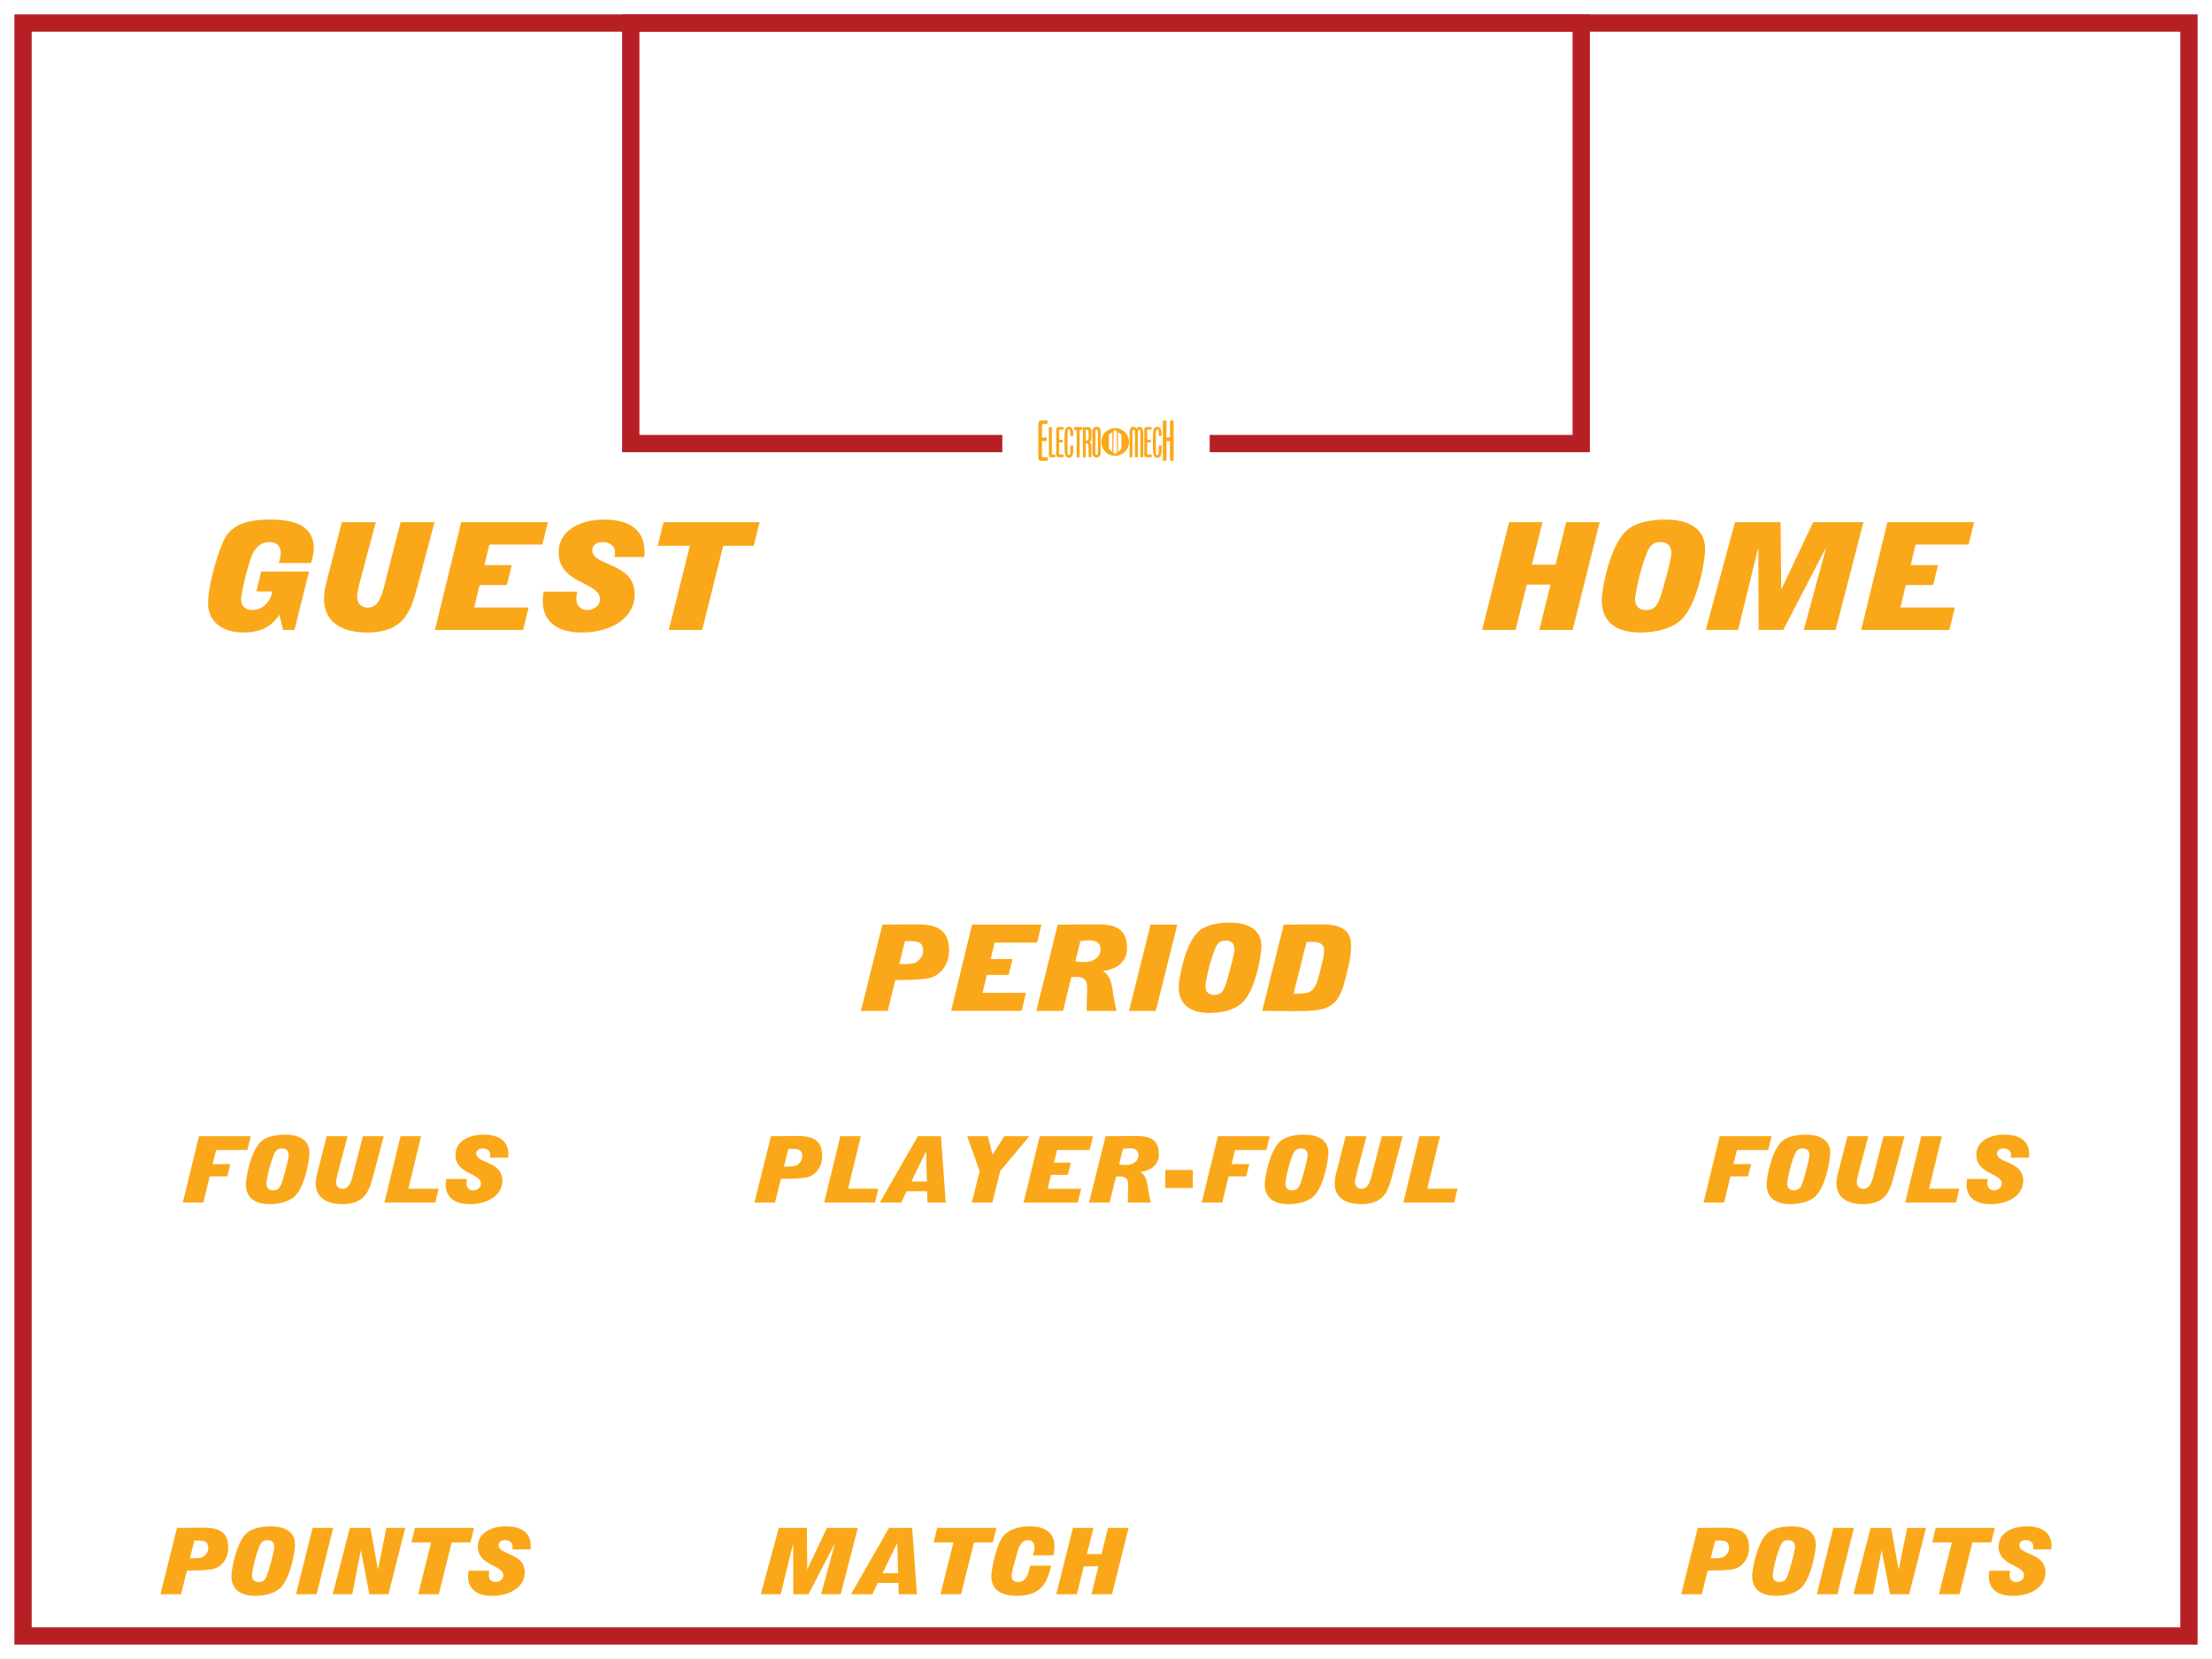 <?xml version='1.0' encoding='utf-8'?>
<ns0:svg xmlns:ns0="http://www.w3.org/2000/svg" enable-background="new 0 0 96 72" version="1.1" viewBox="0 0 96 72" x="0px" y="0px" xml:space="preserve">
<ns0:g id="Accent_Striping">
	<ns0:path d="M0.625,0.625v70.75h94.75V0.625H0.625z M94.625,70.625H1.375V1.375h93.25V70.625z" fill="#b62025" />
	<ns0:polygon fill="#b62025" points="27,0.625 27,19.625 43.5,19.625 43.5,18.875 27.75,18.875 27.75,1.375 68.25,1.375 68.25,18.875    52.5,18.875 52.5,19.625 69,19.625 69,0.625  " />
</ns0:g>
<ns0:g id="Captions">
	<ns0:g fill="#faa819">
		<ns0:path d="M38.296,40.128l1.446-0.011c0.819-0.005,1.446,0.162,1.446,1.123c0,0.645-0.378,1.056-0.772,1.186    c-0.318,0.109-1.174,0.104-1.558,0.109l-0.333,1.337h-1.16L38.296,40.128z M39.026,41.844H39.2c0.173,0,0.444-0.016,0.547-0.072    c0.183-0.104,0.318-0.313,0.318-0.505c0-0.39-0.262-0.421-0.524-0.421h-0.267L39.026,41.844z" fill="#faa819" />
		<ns0:path d="M42.189,40.128h3.009l-0.191,0.78h-1.839l-0.173,0.712h0.95l-0.168,0.692h-0.95l-0.188,0.779h1.891    l-0.192,0.78h-3.06L42.189,40.128z" fill="#faa819" />
		<ns0:path d="M45.906,40.128l1.741-0.011c0.716,0,1.264,0.162,1.264,1.035c0,0.76-0.684,0.936-1.03,0.993v0.011    c0.468,0.291,0.355,0.936,0.58,1.716h-1.296c0-0.058-0.005-0.114-0.005-0.167c0-0.275,0.023-0.551,0.023-0.826    c0-0.364-0.15-0.483-0.51-0.483c-0.056,0-0.122,0.005-0.178,0.01l-0.361,1.467h-1.16L45.906,40.128z M46.668,41.725    c0.131,0.02,0.272,0.031,0.408,0.031c0.351,0,0.688-0.208,0.688-0.547c0-0.28-0.178-0.399-0.505-0.399    c-0.126,0-0.252,0.01-0.374,0.041L46.668,41.725z" fill="#faa819" />
		<ns0:path d="M48.999,43.872l0.936-3.744h1.16l-0.935,3.744H48.999z" fill="#faa819" />
		<ns0:path d="M51.156,42.837c0-0.312,0.244-1.778,0.814-2.371c0.3-0.312,0.852-0.426,1.409-0.426    c0.781,0,1.366,0.302,1.366,1.024c0,0.421-0.267,1.949-0.848,2.469c-0.317,0.287-0.842,0.428-1.408,0.428    C51.723,43.961,51.156,43.643,51.156,42.837z M53.576,41.204c0-0.265-0.154-0.385-0.369-0.385c-0.254,0-0.371,0.104-0.473,0.359    c-0.271,0.66-0.417,1.497-0.417,1.617c0,0.265,0.154,0.385,0.37,0.385c0.252,0,0.369-0.104,0.473-0.358    C53.263,42.562,53.576,41.428,53.576,41.204z" fill="#faa819" />
		<ns0:path d="M55.715,40.128l1.577-0.011c0.454,0,1.343,0,1.343,0.9c0,0.249-0.023,0.499-0.07,0.732l-0.168,0.697    c-0.313,1.342-0.795,1.436-2.204,1.436l-1.413-0.011L55.715,40.128z M56.141,43.128c0.707,0,0.912-0.021,1.113-0.832l0.141-0.571    c0.043-0.156,0.07-0.322,0.07-0.489c0-0.363-0.383-0.363-0.598-0.363c-0.053,0-0.113,0.01-0.164,0.01L56.141,43.128z" fill="#faa819" />
	</ns0:g>
	<ns0:g fill="#faa819">
		<ns0:path d="M8.635,49.311h2.25l-0.148,0.6H9.38l-0.151,0.611h0.767l-0.133,0.533H9.1L8.826,52.19H7.934L8.635,49.311z    " fill="#faa819" />
		<ns0:path d="M10.669,51.395c0-0.24,0.188-1.368,0.627-1.824c0.231-0.24,0.656-0.328,1.083-0.328    c0.602,0,1.052,0.232,1.052,0.787c0,0.325-0.206,1.5-0.652,1.9c-0.245,0.221-0.648,0.328-1.083,0.328    C11.104,52.258,10.669,52.014,10.669,51.395z M12.53,50.138c0-0.204-0.119-0.296-0.284-0.296c-0.194,0-0.284,0.08-0.363,0.275    c-0.209,0.51-0.321,1.152-0.321,1.245c0,0.204,0.119,0.296,0.285,0.296c0.194,0,0.284-0.08,0.363-0.275    C12.289,51.182,12.53,50.311,12.53,50.138z" fill="#faa819" />
		<ns0:path d="M16.238,50.875c-0.194,0.73-0.324,1.383-1.383,1.383c-0.802,0-1.151-0.379-1.151-0.896    c0-0.216,0.058-0.433,0.115-0.64l0.359-1.412h0.907l-0.381,1.432c-0.072,0.26-0.119,0.48-0.119,0.561    c0,0.143,0.083,0.291,0.292,0.291c0.324,0,0.403-0.456,0.483-0.771l0.388-1.512h0.908L16.238,50.875z" fill="#faa819" />
		<ns0:path d="M17.383,49.311h0.893l-0.554,2.279h1.313l-0.144,0.601h-2.207L17.383,49.311z" fill="#faa819" />
		<ns0:path d="M21.26,50.242c0.018-0.052,0.018-0.092,0.018-0.128c0-0.169-0.144-0.272-0.328-0.272    c-0.159,0-0.281,0.08-0.281,0.221c0,0.436,1.134,0.313,1.134,1.18c0,0.607-0.598,1.016-1.418,1.016    c-0.623,0-1.041-0.271-1.041-0.848c0-0.084,0.018-0.16,0.025-0.244h0.9c-0.011,0.064-0.025,0.128-0.025,0.191    c0,0.209,0.144,0.301,0.295,0.301c0.166,0,0.334-0.111,0.334-0.291c0-0.461-1.105-0.401-1.105-1.25    c0-0.547,0.519-0.875,1.217-0.875c0.67,0,1.08,0.271,1.08,0.855c0,0.049-0.007,0.096-0.007,0.145H21.26z" fill="#faa819" />
	</ns0:g>
	<ns0:g fill="#faa819">
		<ns0:path d="M74.635,49.311h2.25l-0.146,0.6h-1.357l-0.152,0.611h0.768l-0.133,0.533H75.1l-0.273,1.135h-0.893    L74.635,49.311z" fill="#faa819" />
		<ns0:path d="M76.67,51.395c0-0.24,0.186-1.369,0.625-1.824c0.23-0.24,0.656-0.328,1.084-0.328    c0.602,0,1.051,0.232,1.051,0.787c0,0.324-0.205,1.5-0.65,1.9c-0.245,0.221-0.648,0.328-1.084,0.328    C77.105,52.258,76.67,52.014,76.67,51.395z M78.53,50.138c0-0.204-0.118-0.296-0.284-0.296c-0.195,0-0.285,0.08-0.363,0.275    c-0.209,0.508-0.32,1.152-0.32,1.245c0,0.204,0.118,0.296,0.284,0.296c0.194,0,0.284-0.08,0.364-0.275    C78.289,51.182,78.53,50.311,78.53,50.138z" fill="#faa819" />
		<ns0:path d="M82.238,50.875c-0.195,0.73-0.324,1.383-1.383,1.383c-0.803,0-1.152-0.38-1.152-0.896    c0-0.217,0.059-0.433,0.116-0.64l0.36-1.412h0.906l-0.381,1.432c-0.072,0.26-0.119,0.48-0.119,0.56    c0,0.144,0.082,0.292,0.291,0.292c0.324,0,0.404-0.456,0.482-0.771l0.389-1.512h0.908L82.238,50.875z" fill="#faa819" />
		<ns0:path d="M83.383,49.311h0.893l-0.554,2.279h1.313l-0.145,0.6h-2.206L83.383,49.311z" fill="#faa819" />
		<ns0:path d="M87.26,50.242c0.019-0.053,0.019-0.092,0.019-0.129c0-0.168-0.144-0.271-0.327-0.271    c-0.158,0-0.281,0.08-0.281,0.221c0,0.436,1.135,0.313,1.135,1.18c0,0.607-0.598,1.016-1.419,1.016    c-0.623,0-1.04-0.271-1.04-0.848c0-0.084,0.018-0.16,0.025-0.244h0.898c-0.01,0.064-0.023,0.128-0.023,0.191    c0,0.209,0.143,0.301,0.295,0.301c0.165,0,0.334-0.111,0.334-0.293c0-0.459-1.106-0.399-1.106-1.248    c0-0.547,0.52-0.875,1.217-0.875c0.67,0,1.08,0.271,1.08,0.855c0,0.048-0.008,0.096-0.008,0.145H87.26z" fill="#faa819" />
	</ns0:g>
	<ns0:g fill="#faa819">
		<ns0:path d="M33.459,49.311l1.113-0.009c0.63-0.003,1.112,0.124,1.112,0.864c0,0.496-0.292,0.813-0.594,0.912    c-0.245,0.084-0.903,0.08-1.198,0.084l-0.256,1.028h-0.893L33.459,49.311z M34.021,50.63h0.133c0.133,0,0.342-0.013,0.421-0.056    c0.14-0.08,0.244-0.24,0.244-0.389c0-0.299-0.202-0.323-0.403-0.323h-0.205L34.021,50.63z" fill="#faa819" />
		<ns0:path d="M36.469,49.311h0.893l-0.555,2.279h1.314l-0.144,0.601h-2.208L36.469,49.311z" fill="#faa819" />
		<ns0:path d="M38.183,52.19l1.652-2.88h1.004l0.205,2.88h-0.789l-0.018-0.492H39.35l-0.238,0.492H38.183z     M40.228,51.278l-0.036-1.3h-0.007l-0.63,1.3H40.228z" fill="#faa819" />
		<ns0:path d="M42.517,50.826l-0.544-1.516h0.903l0.198,0.804l0.515-0.804h1.083l-1.264,1.516l-0.338,1.364h-0.893    L42.517,50.826z" fill="#faa819" />
		<ns0:path d="M45.124,49.311h2.314l-0.147,0.6h-1.415l-0.133,0.548h0.731l-0.13,0.532h-0.731l-0.144,0.6h1.454    l-0.147,0.601h-2.354L45.124,49.311z" fill="#faa819" />
		<ns0:path d="M47.982,49.311l1.338-0.009c0.551,0,0.973,0.124,0.973,0.796c0,0.584-0.525,0.721-0.791,0.765v0.008    c0.359,0.224,0.273,0.72,0.445,1.32H48.95c0-0.044-0.003-0.089-0.003-0.128c0-0.213,0.018-0.425,0.018-0.637    c0-0.279-0.115-0.371-0.393-0.371c-0.043,0-0.094,0.004-0.137,0.008l-0.277,1.128h-0.893L47.982,49.311z M48.568,50.539    c0.102,0.016,0.209,0.023,0.314,0.023c0.27,0,0.528-0.16,0.528-0.42c0-0.217-0.138-0.309-0.388-0.309    c-0.098,0-0.195,0.008-0.289,0.033L48.568,50.539z" fill="#faa819" />
		<ns0:path d="M50.574,50.778h1.195v0.78h-1.195V50.778z" fill="#faa819" />
		<ns0:path d="M52.856,49.311h2.249l-0.146,0.6h-1.357l-0.151,0.611h0.767l-0.133,0.533H53.32l-0.273,1.136h-0.893    L52.856,49.311z" fill="#faa819" />
		<ns0:path d="M54.891,51.395c0-0.24,0.188-1.368,0.625-1.824c0.231-0.24,0.656-0.328,1.084-0.328    c0.602,0,1.052,0.232,1.052,0.787c0,0.325-0.206,1.5-0.651,1.9c-0.245,0.221-0.648,0.328-1.084,0.328    C55.326,52.258,54.891,52.014,54.891,51.395z M56.752,50.138c0-0.204-0.119-0.296-0.285-0.296c-0.193,0-0.284,0.08-0.363,0.275    c-0.209,0.51-0.32,1.152-0.32,1.245c0,0.204,0.119,0.296,0.284,0.296c0.194,0,0.284-0.08,0.364-0.275    C56.511,51.182,56.752,50.311,56.752,50.138z" fill="#faa819" />
		<ns0:path d="M60.459,50.875c-0.193,0.73-0.323,1.383-1.381,1.383c-0.805,0-1.152-0.379-1.152-0.896    c0-0.216,0.057-0.433,0.115-0.64l0.359-1.412h0.907l-0.382,1.432c-0.072,0.26-0.119,0.48-0.119,0.561    c0,0.143,0.084,0.291,0.292,0.291c0.323,0,0.403-0.456,0.482-0.771l0.388-1.512h0.908L60.459,50.875z" fill="#faa819" />
		<ns0:path d="M61.604,49.311h0.893l-0.555,2.279h1.313l-0.144,0.601h-2.206L61.604,49.311z" fill="#faa819" />
	</ns0:g>
	<ns0:g fill="#faa819">
		<ns0:path d="M48.397,18.579c-0.332,0-0.602,0.269-0.602,0.602c0,0.332,0.269,0.601,0.602,0.601    c0.332,0,0.601-0.27,0.601-0.601C48.998,18.848,48.729,18.579,48.397,18.579z M48.274,19.607l-0.15-0.119v-0.615l0.15-0.119    V19.607z M48.473,19.641l-0.074,0.06h-0.002l-0.074-0.06v-0.92l0.074-0.06h0.002l0.074,0.06V19.641z M48.67,19.488l-0.15,0.119    v-0.854l0.15,0.119V19.488z" fill="#faa819" />
		<ns0:g fill="#faa819">
			<ns0:path d="M45.461,18.4c0,0-0.129,0-0.189,0c-0.043,0-0.049,0.018-0.049,0.047c0,0.048,0,0.089,0,0.137     c0,0.139,0,0.404,0,0.404h0.201v0.153h-0.203v0.666c0,0.028,0,0.035,0.057,0.035c0.023,0,0.195,0,0.195,0V20c0,0-0.207,0-0.307,0     c-0.037,0-0.078-0.023-0.092-0.072c-0.014-0.05-0.01-0.122-0.01-0.122V18.44c0-0.067,0.004-0.107,0.029-0.141     c0.037-0.051,0.066-0.049,0.086-0.049h0.281V18.4z" fill="#faa819" />
			<ns0:path d="M45.649,18.536c0,0,0,1.132,0,1.154c0,0.028,0,0.037,0.024,0.037c0.037,0,0.127,0,0.127,0v0.117     c0,0-0.279,0-0.193,0c0,0-0.084,0.009-0.084-0.094l-0.002-1.217L45.649,18.536z" fill="#faa819" />
			<ns0:path d="M46.157,18.646c0,0-0.104,0-0.154,0c-0.031,0-0.037,0.013-0.037,0.033c0,0.037,0,0.067,0,0.104     c0,0.104,0,0.302,0,0.302h0.16v0.116h-0.162v0.5c0,0.019,0,0.026,0.047,0.026c0.018,0,0.154,0,0.154,0v0.117c0,0-0.164,0-0.244,0     c-0.031,0-0.064-0.02-0.074-0.055c-0.012-0.037-0.008-0.091-0.008-0.091v-1.025c0-0.05,0.004-0.08,0.023-0.107     c0.029-0.037,0.053-0.034,0.068-0.034h0.227V18.646z" fill="#faa819" />
			<ns0:path d="M46.561,18.672c0.021,0.07,0.02,0.17,0.018,0.247h-0.127c-0.008-0.099,0.02-0.236-0.035-0.278     c-0.025-0.006-0.049-0.006-0.066,0.021c-0.02,0.039-0.016,0.089-0.02,0.138v0.852c0.002,0.028,0.006,0.057,0.017,0.079     c0.024,0.023,0.068,0.026,0.08,0.004c0.029-0.057,0.023-0.14,0.023-0.216c0.002-0.059,0-0.129,0.002-0.182h0.127     c-0.006,0.166,0.02,0.374-0.068,0.479c-0.07,0.076-0.184,0.067-0.252-0.011c-0.057-0.085-0.059-0.226-0.061-0.358l0.002-0.586     c-0.002-0.122,0.021-0.251,0.084-0.303c0.068-0.053,0.166-0.053,0.229,0.02C46.534,18.604,46.551,18.635,46.561,18.672z" fill="#faa819" />
			<ns0:path d="M46.969,18.534v0.122h-0.113v1.188h-0.129v-1.187h-0.111v-0.124H46.969z" fill="#faa819" />
			<ns0:path d="M47.209,18.534c0.09,0,0.127,0.035,0.146,0.087c0.016,0.055,0.016,0.123,0.016,0.186     c-0.002,0.141,0.012,0.326-0.072,0.383c0.029,0.021,0.063,0.074,0.066,0.136c0.006,0.171,0.004,0.52,0.004,0.52h-0.123     c0,0,0-0.325-0.004-0.493c-0.006-0.042-0.021-0.081-0.047-0.094c-0.02-0.016-0.074-0.016-0.074-0.016v0.602h-0.125v-1.31H47.209z      M47.204,18.654c-0.025-0.014-0.059-0.014-0.082-0.006v0.471c0.031,0.008,0.066,0.005,0.094-0.013     c0.035-0.042,0.027-0.126,0.031-0.19c-0.002-0.078,0-0.144-0.01-0.209C47.229,18.67,47.215,18.663,47.204,18.654z" fill="#faa819" />
			<ns0:path d="M47.766,19.664c0,0,0.008,0.089-0.051,0.142c-0.068,0.07-0.172,0.065-0.244,0.007     c-0.064-0.053-0.063-0.146-0.063-0.146v-0.953c0,0-0.002-0.094,0.063-0.146c0.072-0.059,0.178-0.063,0.248,0.007     c0.059,0.06,0.047,0.151,0.047,0.151V19.664z M47.647,18.713c0-0.045-0.012-0.072-0.055-0.072c-0.047,0-0.053,0.029-0.051,0.072     c-0.002,0.119,0,0.951,0,0.951c-0.002,0.05,0.008,0.076,0.051,0.072c0.043,0,0.055-0.026,0.055-0.072     C47.647,19.664,47.647,18.748,47.647,18.713z" fill="#faa819" />
		</ns0:g>
		<ns0:g fill="#faa819">
			<ns0:path d="M49.328,18.608c0.063-0.103,0.16-0.109,0.217-0.048c0.047,0.043,0.074,0.14,0.074,0.24v1.044h-0.127     v-1.116c-0.004-0.067-0.021-0.08-0.053-0.08c-0.031,0-0.055,0.013-0.055,0.08v1.116h-0.129v-1.118     c0-0.053-0.021-0.072-0.053-0.072c-0.029,0-0.051,0.019-0.055,0.072v1.118h-0.125v-1.033c0-0.104,0.012-0.21,0.07-0.255     C49.164,18.502,49.271,18.506,49.328,18.608z" fill="#faa819" />
			<ns0:path d="M49.977,18.646c0,0-0.102,0-0.152,0c-0.033,0-0.037,0.013-0.037,0.033c0,0.037,0,0.067,0,0.104     c0,0.104,0,0.302,0,0.302h0.16v0.116h-0.162v0.5c0,0.019,0,0.026,0.045,0.026c0.018,0,0.156,0,0.156,0v0.117c0,0-0.164,0-0.246,0     c-0.029,0-0.063-0.02-0.074-0.055c-0.01-0.037-0.006-0.091-0.006-0.091v-1.025c0-0.05,0.002-0.08,0.021-0.107     c0.031-0.037,0.053-0.034,0.07-0.034h0.225V18.646z" fill="#faa819" />
			<ns0:path d="M50.396,18.672c0.022,0.07,0.02,0.17,0.018,0.247h-0.127c-0.006-0.099,0.02-0.236-0.035-0.278     c-0.024-0.006-0.047-0.006-0.065,0.021c-0.021,0.039-0.016,0.089-0.021,0.138v0.852c0.004,0.028,0.008,0.057,0.018,0.079     c0.025,0.023,0.068,0.026,0.082,0.004c0.027-0.057,0.021-0.14,0.021-0.216c0.002-0.059,0-0.129,0.002-0.182h0.127     c-0.004,0.166,0.019,0.374-0.068,0.479c-0.068,0.076-0.184,0.067-0.25-0.011c-0.057-0.085-0.059-0.226-0.063-0.358l0.004-0.586     c-0.004-0.122,0.021-0.251,0.082-0.303c0.07-0.053,0.166-0.053,0.229,0.02C50.371,18.604,50.387,18.635,50.396,18.672z" fill="#faa819" />
			<ns0:path d="M50.625,18.25v0.732h0.154V18.25h0.156v1.748h-0.158v-0.853h-0.152v0.853h-0.158V18.25H50.625z" fill="#faa819" />
		</ns0:g>
	</ns0:g>
	<ns0:g fill="#faa819">
		<ns0:path d="M7.681,66.31l1.113-0.008c0.63-0.005,1.112,0.124,1.112,0.864c0,0.496-0.292,0.813-0.594,0.912    c-0.245,0.084-0.904,0.08-1.199,0.084l-0.256,1.027H6.965L7.681,66.31z M8.242,67.63h0.134c0.133,0,0.342-0.013,0.421-0.056    c0.141-0.08,0.245-0.24,0.245-0.389c0-0.3-0.201-0.323-0.403-0.323H8.434L8.242,67.63z" fill="#faa819" />
		<ns0:path d="M10.043,68.395c0-0.24,0.186-1.369,0.626-1.824c0.23-0.24,0.655-0.328,1.083-0.328    c0.602,0,1.051,0.231,1.051,0.787c0,0.324-0.205,1.5-0.651,1.9c-0.245,0.221-0.648,0.328-1.084,0.328    C10.479,69.258,10.043,69.014,10.043,68.395z M11.904,67.138c0-0.204-0.119-0.296-0.284-0.296c-0.195,0-0.285,0.08-0.364,0.275    c-0.209,0.508-0.32,1.152-0.32,1.245c0,0.204,0.119,0.296,0.284,0.296c0.194,0,0.284-0.08,0.364-0.275    C11.663,68.182,11.904,67.31,11.904,67.138z" fill="#faa819" />
		<ns0:path d="M12.847,69.189l0.721-2.88h0.893l-0.72,2.88H12.847z" fill="#faa819" />
		<ns0:path d="M15.184,66.31h0.889l0.324,1.792h0.007l0.367-1.792h0.817l-0.731,2.88h-0.828l-0.363-1.893h-0.007    l-0.371,1.893h-0.85L15.184,66.31z" fill="#faa819" />
		<ns0:path d="M18.711,66.941h-0.856l0.155-0.632h2.566l-0.158,0.632h-0.814l-0.561,2.248H18.15L18.711,66.941z" fill="#faa819" />
		<ns0:path d="M22.229,67.242c0.019-0.053,0.019-0.092,0.019-0.129c0-0.168-0.145-0.271-0.328-0.271    c-0.158,0-0.281,0.08-0.281,0.221c0,0.436,1.134,0.311,1.134,1.18c0,0.607-0.598,1.016-1.418,1.016    c-0.623,0-1.041-0.271-1.041-0.848c0-0.084,0.018-0.16,0.025-0.244h0.9c-0.011,0.064-0.025,0.128-0.025,0.191    c0,0.209,0.144,0.301,0.295,0.301c0.165,0,0.335-0.111,0.335-0.293c0-0.459-1.105-0.399-1.105-1.248    c0-0.547,0.518-0.875,1.217-0.875c0.67,0,1.08,0.271,1.08,0.855c0,0.048-0.008,0.096-0.008,0.145H22.229z" fill="#faa819" />
	</ns0:g>
	<ns0:g fill="#faa819">
		<ns0:path d="M73.682,66.311l1.111-0.008c0.631-0.005,1.113,0.123,1.113,0.863c0,0.496-0.292,0.813-0.594,0.912    c-0.246,0.084-0.904,0.08-1.199,0.084l-0.256,1.027h-0.893L73.682,66.311z M74.242,67.63h0.134c0.134,0,0.343-0.012,0.421-0.056    c0.141-0.08,0.245-0.24,0.245-0.389c0-0.299-0.202-0.324-0.403-0.324h-0.205L74.242,67.63z" fill="#faa819" />
		<ns0:path d="M76.043,68.395c0-0.24,0.188-1.369,0.626-1.824c0.23-0.24,0.655-0.328,1.083-0.328    c0.602,0,1.053,0.232,1.053,0.788c0,0.323-0.206,1.5-0.652,1.899c-0.245,0.221-0.648,0.328-1.084,0.328    C76.479,69.258,76.043,69.014,76.043,68.395z M77.904,67.139c0-0.205-0.119-0.297-0.285-0.297c-0.193,0-0.283,0.08-0.363,0.276    c-0.209,0.508-0.32,1.151-0.32,1.243c0,0.205,0.119,0.297,0.285,0.297c0.193,0,0.283-0.08,0.363-0.276    C77.662,68.182,77.904,67.311,77.904,67.139z" fill="#faa819" />
		<ns0:path d="M78.848,69.189l0.719-2.879h0.894l-0.72,2.879H78.848z" fill="#faa819" />
		<ns0:path d="M81.184,66.311h0.889l0.324,1.791h0.008l0.367-1.791h0.816l-0.73,2.879h-0.828l-0.363-1.892h-0.008    l-0.37,1.892h-0.851L81.184,66.311z" fill="#faa819" />
		<ns0:path d="M84.711,66.941h-0.855l0.154-0.631h2.566l-0.158,0.631h-0.815l-0.56,2.248H84.15L84.711,66.941z" fill="#faa819" />
		<ns0:path d="M88.228,67.242c0.018-0.053,0.018-0.092,0.018-0.129c0-0.168-0.144-0.271-0.327-0.271    c-0.158,0-0.28,0.08-0.28,0.221c0,0.436,1.134,0.312,1.134,1.18c0,0.607-0.598,1.016-1.419,1.016    c-0.623,0-1.041-0.271-1.041-0.848c0-0.084,0.02-0.16,0.025-0.244h0.9c-0.01,0.064-0.025,0.128-0.025,0.191    c0,0.209,0.145,0.301,0.295,0.301c0.166,0,0.336-0.112,0.336-0.292c0-0.46-1.105-0.4-1.105-1.248c0-0.548,0.519-0.876,1.217-0.876    c0.67,0,1.08,0.271,1.08,0.855c0,0.049-0.008,0.097-0.008,0.145H88.228z" fill="#faa819" />
	</ns0:g>
	<ns0:g fill="#faa819">
		<ns0:path d="M33.8,66.31h1.217l0.018,1.788h0.007l0.846-1.788h1.343l-0.745,2.88h-0.85l0.591-2.172l-0.008-0.008    l-1.13,2.18H34.43l-0.007-2.18h-0.007l-0.533,2.18h-0.864L33.8,66.31z" fill="#faa819" />
		<ns0:path d="M36.932,69.189l1.653-2.88h1.004l0.205,2.88h-0.788l-0.018-0.491h-0.889l-0.237,0.491H36.932z     M38.977,68.277l-0.036-1.299h-0.007l-0.63,1.299H38.977z" fill="#faa819" />
		<ns0:path d="M41.378,66.941h-0.857l0.155-0.632h2.567l-0.158,0.632h-0.814l-0.562,2.248h-0.893L41.378,66.941z" fill="#faa819" />
		<ns0:path d="M45.623,67.949c-0.151,0.564-0.313,1.309-1.479,1.309c-0.677,0-1.12-0.236-1.12-0.855    c0-0.236,0.198-1.36,0.518-1.736c0.195-0.232,0.555-0.424,1.142-0.424c0.655,0,1.08,0.256,1.08,0.88    c0,0.128-0.025,0.256-0.054,0.38h-0.882c0.032-0.107,0.068-0.225,0.068-0.336c0-0.195-0.083-0.324-0.291-0.324    c-0.194,0-0.35,0.145-0.447,0.508l-0.198,0.721c-0.039,0.144-0.054,0.236-0.054,0.34c0,0.168,0.13,0.248,0.274,0.248    c0.385,0,0.468-0.42,0.529-0.709H45.623z" fill="#faa819" />
		<ns0:path d="M46.562,66.31h0.893l-0.284,1.136h0.633l0.284-1.136h0.893l-0.719,2.88h-0.893l0.302-1.211h-0.634    l-0.302,1.211h-0.893L46.562,66.31z" fill="#faa819" />
	</ns0:g>
	<ns0:g fill="#faa819">
		<ns0:path d="M12.126,26.684c-0.229,0.306-0.562,0.767-1.574,0.767c-0.784,0-1.521-0.39-1.521-1.261    c0-0.721,0.333-1.917,0.637-2.646c0.305-0.727,0.948-0.994,2.071-0.994c1.017,0,1.878,0.247,1.878,1.255    c0,0.214-0.059,0.429-0.117,0.63h-1.398c0.04-0.143,0.081-0.292,0.081-0.442c0-0.233-0.134-0.468-0.474-0.468    c-0.439,0-0.691,0.306-0.825,0.709c-0.246,0.708-0.421,1.618-0.421,1.787c0,0.331,0.252,0.455,0.485,0.455    c0.556,0,0.855-0.533,0.855-0.806h-0.679l0.211-0.865h2.077L12.78,27.34h-0.497L12.126,26.684z" fill="#faa819" />
		<ns0:path d="M18.181,25.201c-0.316,1.189-0.527,2.249-2.247,2.249c-1.305,0-1.872-0.617-1.872-1.456    c0-0.351,0.094-0.701,0.188-1.039l0.585-2.295h1.475l-0.62,2.327c-0.117,0.423-0.193,0.78-0.193,0.91    c0,0.233,0.135,0.474,0.474,0.474c0.527,0,0.655-0.74,0.784-1.254l0.632-2.457h1.474L18.181,25.201z" fill="#faa819" />
		<ns0:path d="M20.017,22.66h3.761l-0.239,0.975H21.24l-0.217,0.891h1.188L22,25.391h-1.188l-0.233,0.975h2.362    l-0.239,0.975h-3.826L20.017,22.66z" fill="#faa819" />
		<ns0:path d="M26.663,24.175c0.029-0.085,0.029-0.149,0.029-0.208c0-0.273-0.233-0.442-0.531-0.442    c-0.258,0-0.457,0.13-0.457,0.358c0,0.708,1.843,0.507,1.843,1.917c0,0.988-0.972,1.65-2.305,1.65c-1.011,0-1.69-0.441-1.69-1.377    c0-0.137,0.029-0.261,0.041-0.397h1.462c-0.018,0.104-0.041,0.209-0.041,0.313c0,0.338,0.234,0.487,0.481,0.487    c0.268,0,0.544-0.182,0.544-0.475c0-0.747-1.796-0.649-1.796-2.028c0-0.891,0.842-1.423,1.977-1.423    c1.088,0,1.755,0.442,1.755,1.392c0,0.077-0.012,0.155-0.012,0.233H26.663z" fill="#faa819" />
		<ns0:path d="M29.939,23.688h-1.393l0.252-1.027h4.17l-0.257,1.027h-1.323l-0.913,3.652h-1.45L29.939,23.688z" fill="#faa819" />
	</ns0:g>
	<ns0:g fill="#faa819">
		<ns0:path d="M65.494,22.66h1.451l-0.463,1.846h1.029l0.463-1.846h1.451l-1.171,4.68h-1.45l0.491-1.969h-1.03    l-0.491,1.969h-1.45L65.494,22.66z" fill="#faa819" />
		<ns0:path d="M69.513,26.047c0-0.39,0.304-2.223,1.019-2.964c0.373-0.39,1.064-0.533,1.76-0.533    c0.978,0,1.709,0.377,1.709,1.28c0,0.526-0.334,2.438-1.059,3.088c-0.398,0.357-1.054,0.532-1.762,0.532    C70.221,27.45,69.513,27.054,69.513,26.047z M72.537,24.006c0-0.332-0.193-0.481-0.463-0.481c-0.315,0-0.461,0.13-0.59,0.449    c-0.34,0.826-0.521,1.872-0.521,2.021c0,0.332,0.193,0.481,0.463,0.481c0.316,0,0.462-0.13,0.59-0.448    C72.144,25.702,72.537,24.285,72.537,24.006z" fill="#faa819" />
		<ns0:path d="M75.299,22.66h1.977l0.029,2.905h0.012l1.375-2.905h2.182l-1.211,4.68h-1.381l0.96-3.53l-0.012-0.013    l-1.837,3.542h-1.07l-0.012-3.542h-0.012l-0.865,3.542h-1.404L75.299,22.66z" fill="#faa819" />
		<ns0:path d="M81.914,22.66h3.762l-0.24,0.975h-2.299l-0.216,0.891h1.188l-0.21,0.865h-1.188l-0.234,0.975h2.363    L84.6,27.34h-3.826L81.914,22.66z" fill="#faa819" />
	</ns0:g>
</ns0:g>
</ns0:svg>